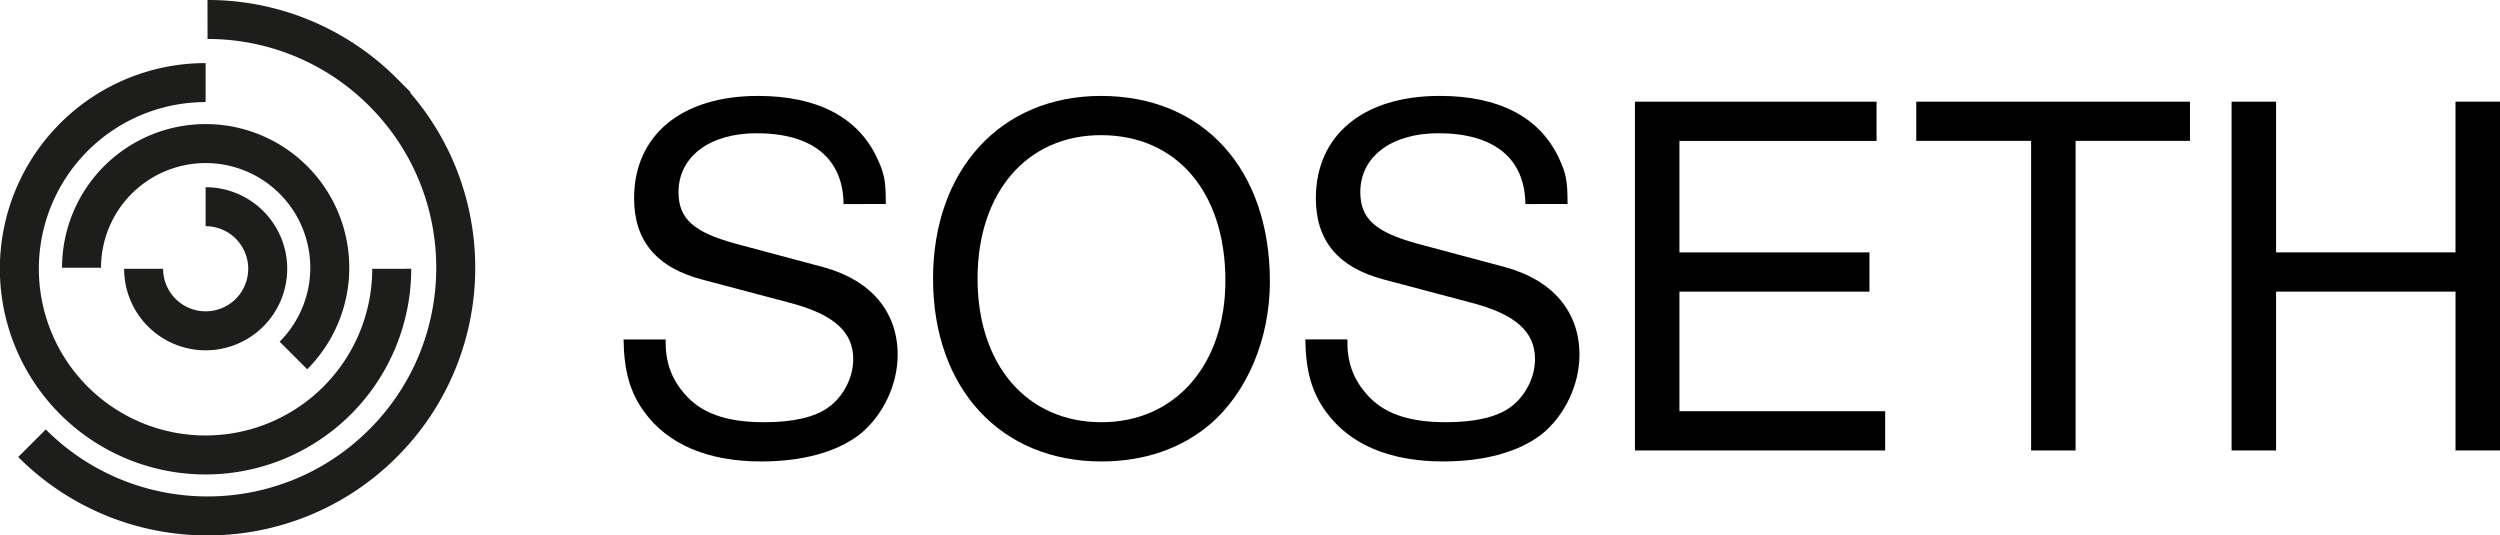 <svg id="Ebene_1" data-name="Ebene 1" xmlns="http://www.w3.org/2000/svg" xmlns:xlink="http://www.w3.org/1999/xlink" viewBox="0 0 1920.98 411.42"><defs><style>.cls-1,.cls-3{fill:none;}.cls-2{clip-path:url(#clip-path);}.cls-3{stroke:#1d1d1b;stroke-width:29.96px;}</style><clipPath id="clip-path" transform="translate(-16 -779.8)"><rect class="cls-1" x="16" y="779.8" width="365.17" height="411.42"/></clipPath></defs><title>SOSETH_Logo</title><path d="M664.2,936.59c-.37-35.3-24.27-54.41-66.91-54.41-36,0-59.93,18-59.93,45.22,0,20.59,11.77,30.88,44.12,39.7l67.28,18c36.4,9.92,57,34.19,57,67.28,0,23.16-11.39,47.06-29.41,61.39C659.05,1127,633,1134.38,601,1134.38c-40.8,0-71.69-12.87-90.07-38.23-10.66-14.71-15.44-30.89-15.81-55.52h32.36c-.37,16.55,4,29.41,14,41.18,12.86,15.44,32.35,22.42,61.76,22.42,21.69,0,38.6-3.67,49.26-11.39,11.4-8.09,19.12-22.8,19.12-37.13,0-21-15.07-34.56-49.26-43.39l-66.55-17.64c-35.29-9.19-52.57-29.78-52.57-62.5,0-48.53,36.4-78.68,95.22-78.68,45.22,0,76.47,16.18,91.18,47.06,5.88,12.5,7,17.65,7,36Z" transform="translate(-16 -779.8)"/><path d="M991.77,996.15c0,43.75-17.28,85.29-46.32,109.92-21.7,18.39-50.37,28.31-83.09,28.31-77.57,0-129.41-56.25-129.41-140.44,0-83.82,52.2-140.44,129-140.44C940.67,853.5,991.77,909.75,991.77,996.15Zm-224.63-2.21c0,66.18,37.87,110.29,95.22,110.29,56.62,0,95.22-44.11,95.22-108.82,0-68-37.5-111.76-95.59-111.76C805,883.65,767.14,927.77,767.14,993.94Z" transform="translate(-16 -779.8)"/><path d="M1188.09,936.59c-.36-35.3-24.26-54.41-66.91-54.41-36,0-59.93,18-59.93,45.22,0,20.59,11.77,30.88,44.12,39.7l67.28,18c36.4,9.92,57,34.19,57,67.28,0,23.16-11.4,47.06-29.41,61.39-17.28,13.24-43.39,20.59-75.37,20.59-40.81,0-71.69-12.87-90.07-38.23-10.67-14.71-15.45-30.89-15.81-55.52h32.35c-.37,16.55,4,29.41,14,41.18,12.87,15.44,32.35,22.42,61.76,22.42,21.69,0,38.61-3.67,49.27-11.39,11.4-8.09,19.12-22.8,19.12-37.13,0-21-15.08-34.56-49.27-43.39l-66.54-17.64c-35.3-9.19-52.58-29.78-52.58-62.5,0-48.53,36.4-78.68,95.22-78.68,45.22,0,76.47,16.18,91.18,47.06,5.88,12.5,7,17.65,7,36Z" transform="translate(-16 -779.8)"/><path d="M1306.47,1095.78h158.09v30.15H1272.28v-268h185.66v30.15H1306.47v85.66h146v30.15h-146Z" transform="translate(-16 -779.8)"/><path d="M1610.88,1125.93h-34.19V888.06h-88.24V857.91h210.3v30.15h-87.87Z" transform="translate(-16 -779.8)"/><path d="M1764.92,1003.87v122.06h-34.19v-268h34.19V973.72h137.87V857.91H1937v268h-34.19V1003.87Z" transform="translate(-16 -779.8)"/><g class="cls-2"><path class="cls-3" d="M126.35,986.32A47.68,47.68,0,1,0,174,938.64" transform="translate(-16 -779.8)"/><path class="cls-3" d="M174,843.27a143.06,143.06,0,1,0,143,143.05" transform="translate(-16 -779.8)"/><path class="cls-3" d="M40.59,1120.38c74.48,74.48,195.25,74.48,269.74,0s74.48-195.26,0-269.74a190.17,190.17,0,0,0-134.87-55.87" transform="translate(-16 -779.8)"/><path class="cls-3" d="M241.46,1052.94a95.37,95.37,0,1,0-162.8-67.43" transform="translate(-16 -779.8)"/></g></svg>